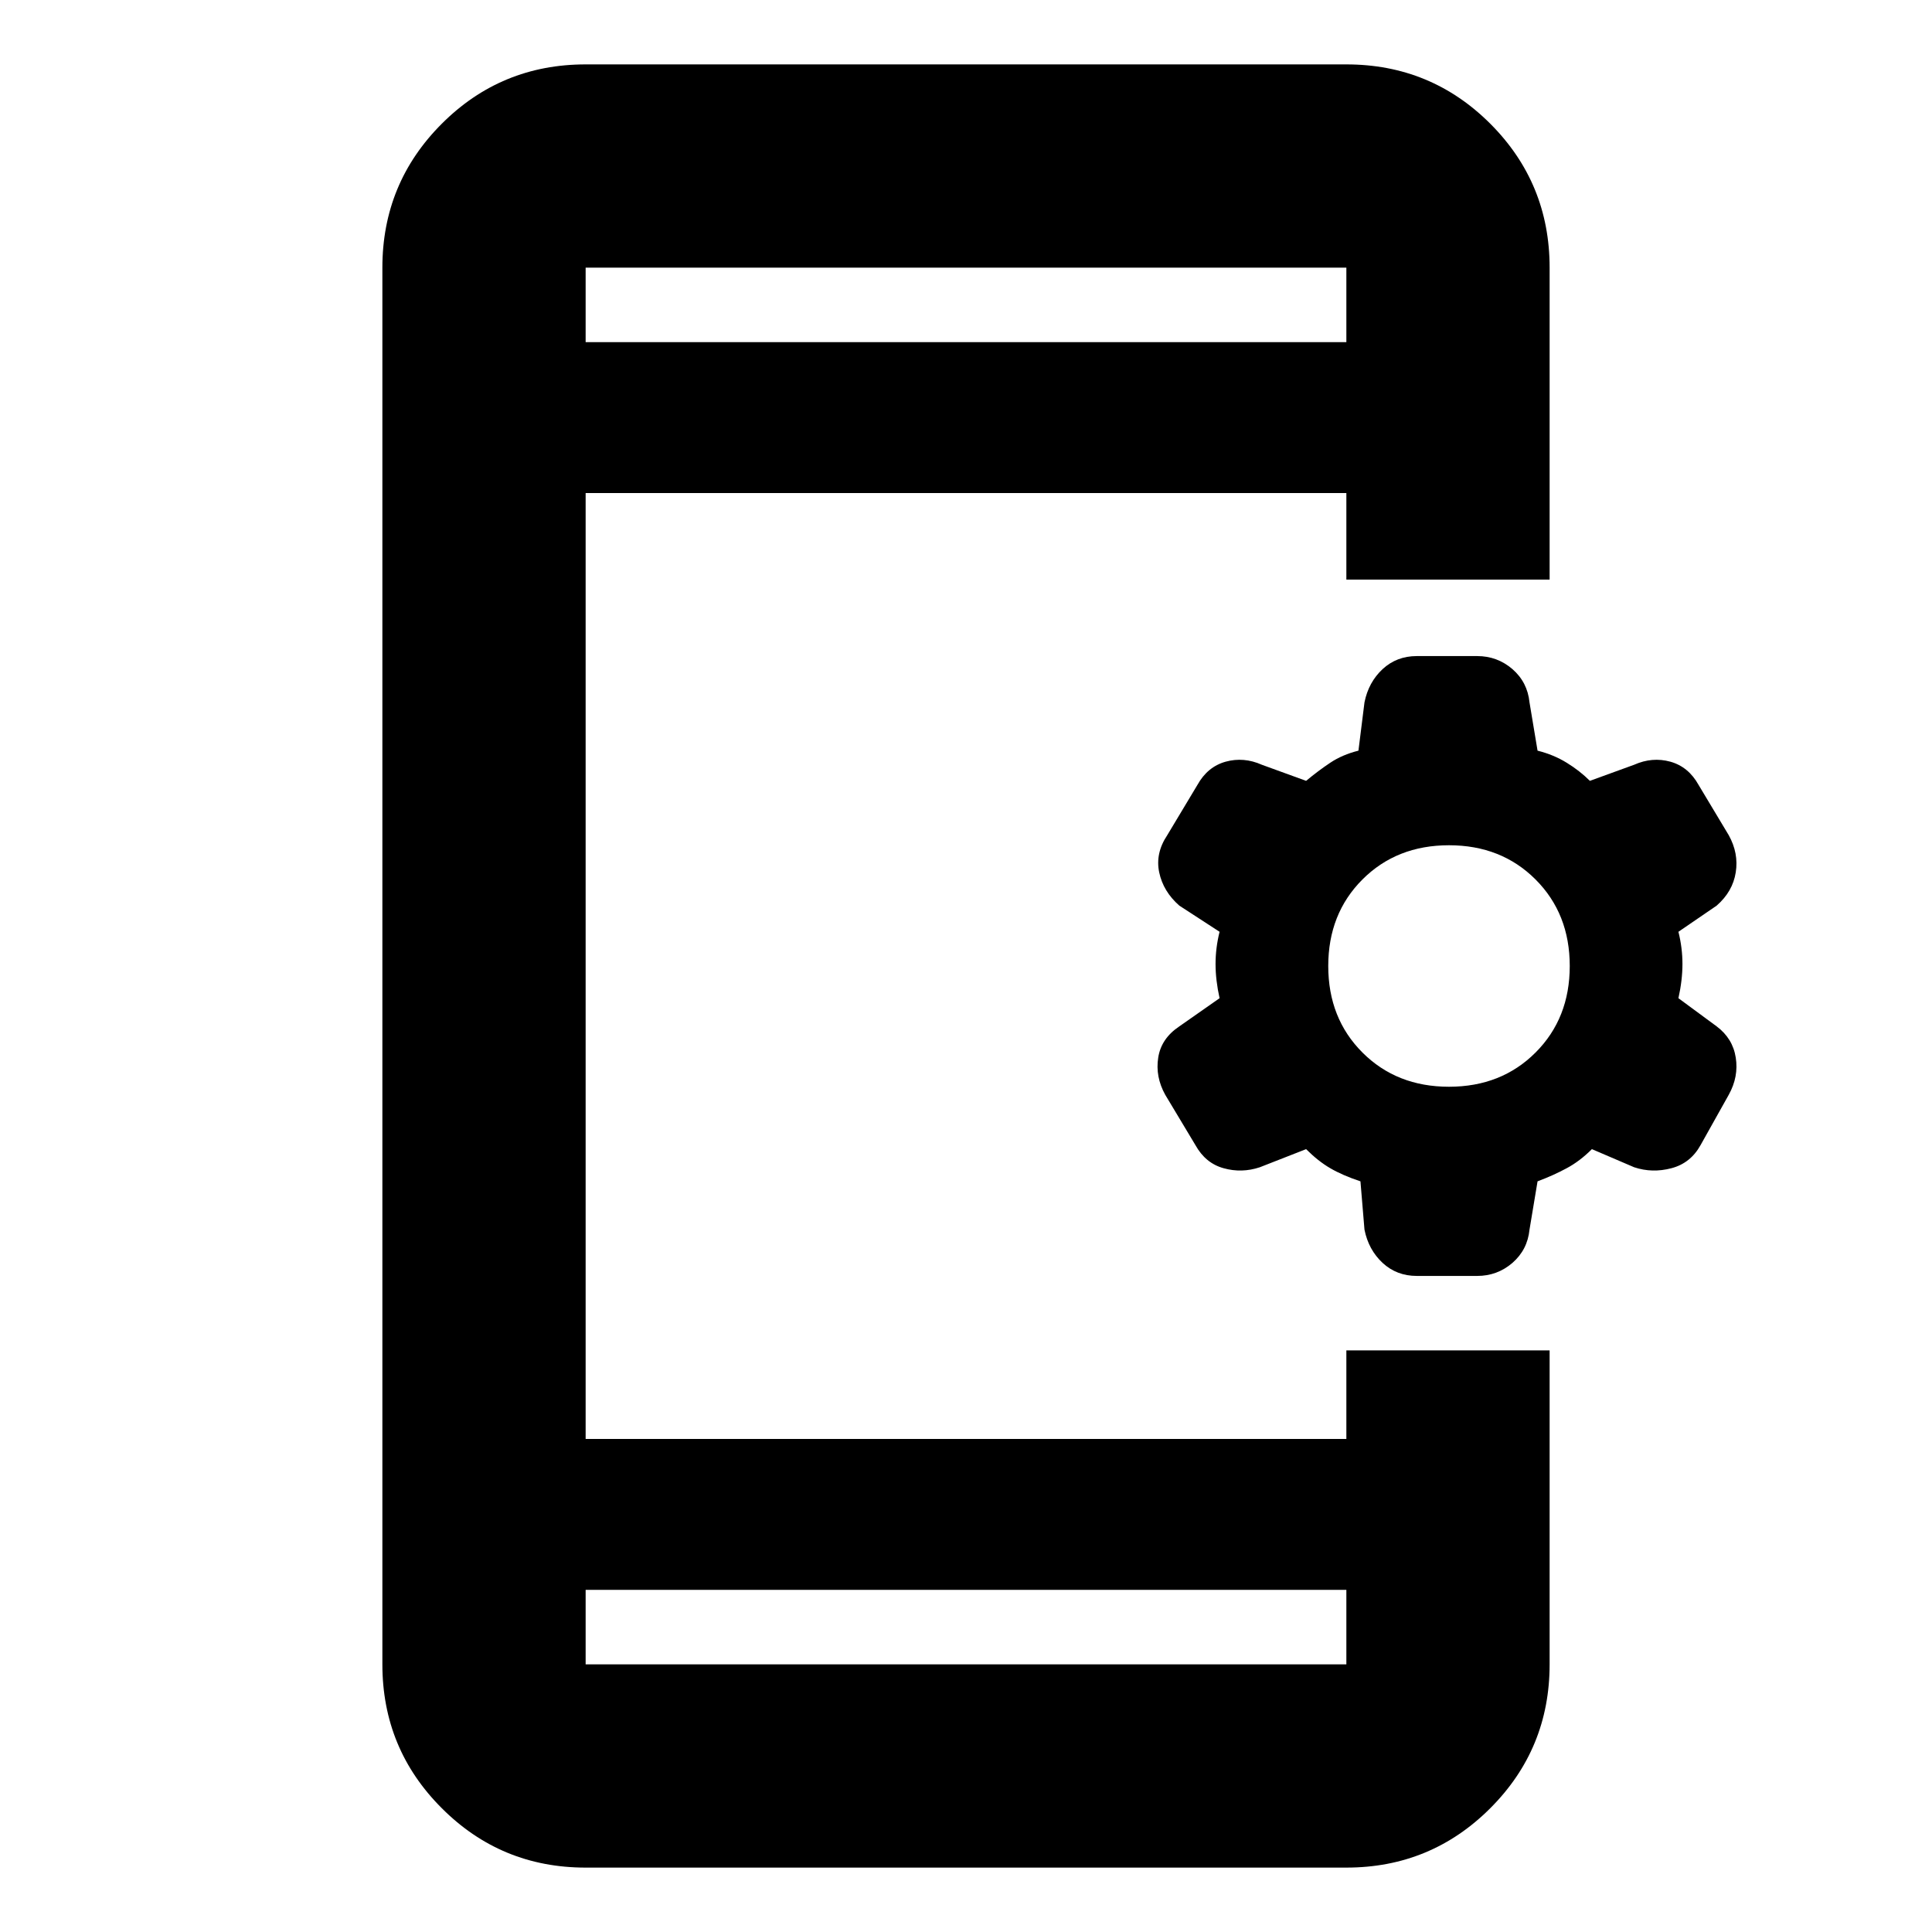 <svg xmlns="http://www.w3.org/2000/svg" height="24" width="24"><path d="M7.275 19.75v.925h9.45v-.925Zm0-15.5h9.45v-.925h-9.45Zm0 18.95q-1.05 0-1.787-.738-.738-.737-.738-1.787V3.325q0-1.05.738-1.788Q6.225.8 7.275.8h9.45q1.05 0 1.788.737.737.738.737 1.788V7.2h-2.525V6.125h-9.45v11.75h9.45v-1.1h2.525v3.9q0 1.05-.737 1.787-.738.738-1.788.738ZM17.6 15.85q-.25 0-.425-.162-.175-.163-.225-.413l-.05-.6q-.225-.075-.375-.163-.15-.087-.3-.237l-.575.225q-.225.075-.45.012-.225-.062-.35-.287l-.375-.625q-.125-.225-.087-.463.037-.237.262-.387l.5-.35q-.05-.225-.05-.425 0-.2.05-.4l-.5-.325q-.2-.175-.25-.413-.05-.237.1-.462l.375-.625q.125-.225.35-.288.225-.062.45.038l.55.2q.15-.125.3-.225t.35-.15l.075-.6q.05-.25.225-.413.175-.162.425-.162h.75q.25 0 .438.162.187.163.212.413l.1.6q.2.05.362.15.163.1.288.225l.55-.2q.225-.1.45-.038.225.063.35.288l.375.625q.125.225.087.462-.037.238-.237.413l-.475.325q.05.2.05.4t-.05.425l.475.35q.2.15.237.387.038.238-.087.463l-.35.625q-.125.225-.362.287-.238.063-.463-.012l-.525-.225q-.15.15-.313.237-.162.088-.362.163l-.1.6q-.025.25-.212.413-.188.162-.438.162Zm.4-2.35q.65 0 1.075-.425.425-.425.425-1.075 0-.65-.425-1.075Q18.65 10.5 18 10.5q-.65 0-1.075.425Q16.5 11.35 16.5 12q0 .65.425 1.075.425.425 1.075.425ZM7.275 4.25v-.925.925Zm0 15.5v.925Z"/></svg>